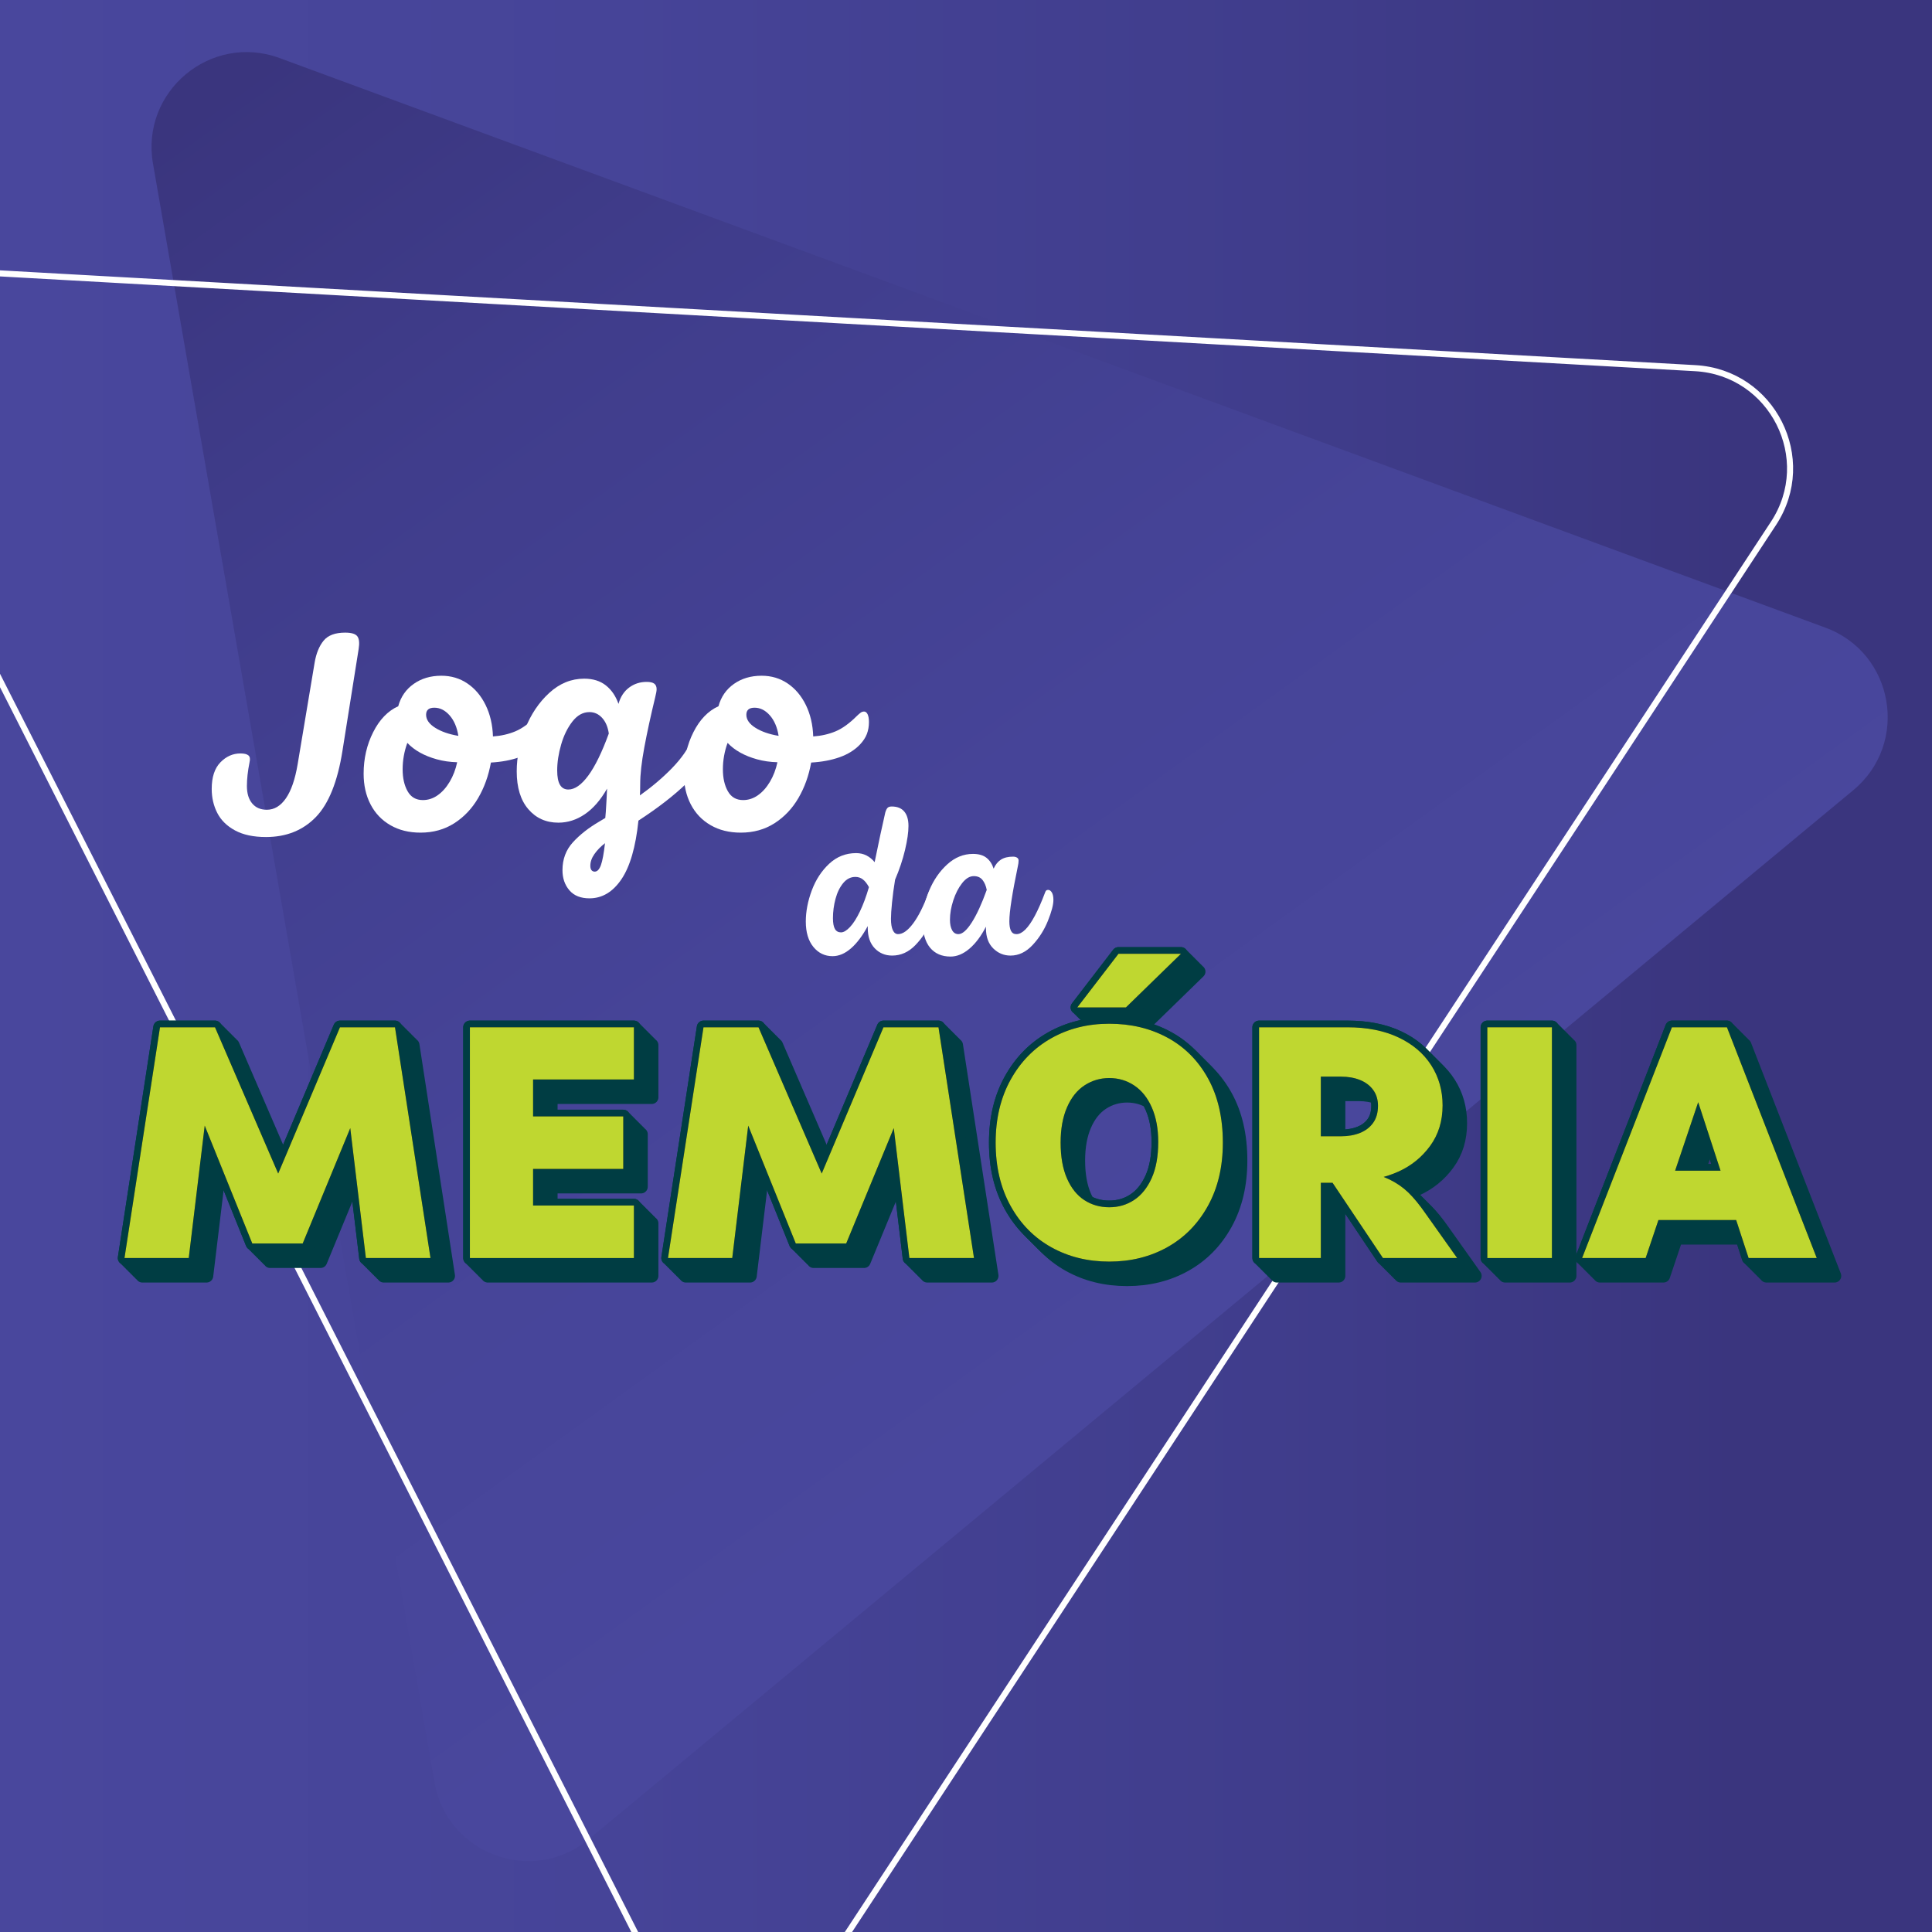 <?xml version="1.0" encoding="UTF-8"?>
<svg xmlns="http://www.w3.org/2000/svg" xmlns:xlink="http://www.w3.org/1999/xlink" viewBox="0 0 636 636">
  <rect x="0" y="0" width="636" height="636" fill="#808080" stroke="none"/>
  <defs>
    <linearGradient id="d" x1="0" y1="318" x2="636" y2="318" gradientUnits="userSpaceOnUse">
      <stop offset="0" stop-color="#49479d"/>
      <stop offset=".319" stop-color="#464498"/>
      <stop offset=".657" stop-color="#403d8c"/>
      <stop offset=".9" stop-color="#3a357e"/>
    </linearGradient>
    <linearGradient id="f" x1="400.468" y1="430.91" x2="57.432" y2="-29.697" gradientTransform="translate(4.832 -4.984) rotate(.864)" xlink:href="#d"/>
  </defs>
  <g id="c" data-name="Layer 1">
    <rect width="636" height="636" style="fill: url(#d);"/>
  </g>
  <g id="e" data-name="Layer 2">
    <path d="M143.016,586.673L50.364,53.879c-4.135-23.781,19.045-43.107,41.695-34.762l508.856,187.502c22.649,8.346,27.748,38.092,9.171,53.504l-416.204,345.293c-18.525,15.369-46.741,4.972-50.865-18.743Z" style="fill: url(#f);"/>
    <path d="M213.832,645.629L-44.03,137.191c-11.509-22.694,5.89-49.33,31.296-47.909l570.791,31.913c25.406,1.42,39.728,29.83,25.76,51.099l-312.93,476.524c-13.928,21.21-45.579,19.44-57.056-3.19Z" style="fill: none; stroke: #fff; stroke-miterlimit: 10; stroke-width: 1.998px;"/>
    <g>
      <g>
        <g>
          <g>
            <path d="M58.53,344.041h18.113l20.802,48.147,20.335-48.147h18.113l11.687,75.961h-21.27l-5.142-42.771-15.66,37.98h-16.594l-15.66-38.799-5.259,43.59h-21.152l11.687-75.961Z" style="fill: none; stroke: #003d43; stroke-linecap: round; stroke-linejoin: round; stroke-width: 4.399px;"/>
            <path d="M160.551,344.041h53.991v17.179h-33.189v12.153h29.684v17.296h-29.684v12.037h33.189v17.296h-53.991v-75.961Z" style="fill: none; stroke: #003d43; stroke-linecap: round; stroke-linejoin: round; stroke-width: 4.399px;"/>
            <path d="M237.447,344.041h18.113l20.802,48.147,20.335-48.147h18.113l11.687,75.961h-21.27l-5.142-42.771-15.66,37.98h-16.594l-15.66-38.799-5.259,43.59h-21.152l11.687-75.961Z" style="fill: none; stroke: #003d43; stroke-linecap: round; stroke-linejoin: round; stroke-width: 4.399px;"/>
            <path d="M351.914,416.437c-5.649-3.155-10.108-7.692-13.381-13.614-3.271-5.92-4.908-12.855-4.908-20.802,0-7.868,1.637-14.764,4.908-20.685,3.272-5.92,7.731-10.478,13.381-13.673,5.648-3.194,12.018-4.792,19.107-4.792,7.167,0,13.574,1.539,19.225,4.616,5.647,3.079,10.088,7.558,13.322,13.439,3.231,5.883,4.85,12.913,4.85,21.094,0,7.946-1.636,14.882-4.908,20.802-3.272,5.922-7.733,10.459-13.381,13.614-5.649,3.155-12.019,4.733-19.107,4.733s-13.459-1.578-19.107-4.733ZM379.202,400.894c2.414-1.596,4.342-3.991,5.784-7.187,1.441-3.194,2.162-7.167,2.162-11.92,0-4.362-.701-8.141-2.104-11.336-1.402-3.194-3.33-5.609-5.784-7.246-2.454-1.636-5.2-2.454-8.239-2.454-2.962,0-5.668.8-8.122,2.396-2.454,1.598-4.382,4.013-5.784,7.245-1.402,3.233-2.104,7.11-2.104,11.628,0,4.675.701,8.609,2.104,11.803,1.402,3.196,3.311,5.571,5.726,7.129,2.414,1.56,5.143,2.337,8.181,2.337s5.765-.798,8.181-2.396ZM374.06,319.85h20.567l-18.113,17.646h-16.011l13.557-17.646Z" style="fill: none; stroke: #003d43; stroke-linecap: round; stroke-linejoin: round; stroke-width: 4.399px;"/>
            <path d="M420.337,344.041h29.099c6.466,0,12.056,1.11,16.771,3.33,4.713,2.221,8.315,5.279,10.81,9.174,2.492,3.896,3.739,8.298,3.739,13.206,0,5.142-1.363,9.583-4.09,13.322-2.728,3.739-6.214,6.564-10.459,8.473-4.247,1.91-8.59,2.863-13.03,2.863h-2.571l3.389-3.39c3.816.936,6.896,1.969,9.232,3.098,2.338,1.13,4.4,2.553,6.194,4.265,1.791,1.715,3.739,4.091,5.843,7.129l10.284,14.491h-24.425l-16.595-24.775h-3.856v24.775h-20.334v-75.961ZM453.585,378.807c1.829-.739,3.271-1.85,4.323-3.331,1.052-1.479,1.578-3.349,1.578-5.609,0-2.024-.526-3.758-1.578-5.2-1.052-1.44-2.494-2.53-4.323-3.272-1.832-.739-3.915-1.109-6.253-1.109h-6.661v19.633h6.661c2.338,0,4.421-.369,6.253-1.11Z" style="fill: none; stroke: #003d43; stroke-linecap: round; stroke-linejoin: round; stroke-width: 4.399px;"/>
            <path d="M495.478,344.041h21.27v75.961h-21.27v-75.961Z" style="fill: none; stroke: #003d43; stroke-linecap: round; stroke-linejoin: round; stroke-width: 4.399px;"/>
            <path d="M556.248,344.041h18.113l29.566,75.961h-22.438l-4.09-12.504h-25.594l-4.207,12.504h-20.918l29.566-75.961ZM572.258,391.254l-7.362-22.555-7.596,22.555h14.958Z" style="fill: none; stroke: #003d43; stroke-linecap: round; stroke-linejoin: round; stroke-width: 4.399px;"/>
          </g>
          <g>
            <path d="M57.797,343.308h18.113l20.802,48.147,20.335-48.147h18.113l11.687,75.961h-21.27l-5.142-42.771-15.66,37.98h-16.594l-15.66-38.799-5.259,43.59h-21.152l11.687-75.961Z" style="fill: none; stroke: #003d43; stroke-linecap: round; stroke-linejoin: round; stroke-width: 4.399px;"/>
            <path d="M159.817,343.308h53.991v17.179h-33.189v12.153h29.684v17.296h-29.684v12.037h33.189v17.296h-53.991v-75.961Z" style="fill: none; stroke: #003d43; stroke-linecap: round; stroke-linejoin: round; stroke-width: 4.399px;"/>
            <path d="M236.714,343.308h18.113l20.802,48.147,20.335-48.147h18.113l11.687,75.961h-21.27l-5.142-42.771-15.66,37.98h-16.594l-15.66-38.799-5.259,43.59h-21.152l11.687-75.961Z" style="fill: none; stroke: #003d43; stroke-linecap: round; stroke-linejoin: round; stroke-width: 4.399px;"/>
            <path d="M351.181,415.704c-5.649-3.155-10.108-7.692-13.381-13.614-3.271-5.92-4.908-12.855-4.908-20.802,0-7.868,1.637-14.764,4.908-20.685,3.272-5.92,7.731-10.478,13.381-13.673,5.648-3.194,12.018-4.792,19.107-4.792,7.167,0,13.574,1.539,19.225,4.616,5.647,3.079,10.088,7.558,13.322,13.439,3.231,5.883,4.85,12.913,4.85,21.094,0,7.946-1.636,14.882-4.908,20.802-3.272,5.922-7.733,10.459-13.381,13.614-5.649,3.155-12.019,4.733-19.107,4.733s-13.459-1.578-19.107-4.733ZM378.469,400.161c2.414-1.596,4.342-3.991,5.784-7.187,1.441-3.194,2.162-7.167,2.162-11.92,0-4.362-.701-8.141-2.104-11.336-1.402-3.194-3.33-5.609-5.784-7.246-2.454-1.636-5.2-2.454-8.239-2.454-2.962,0-5.668.8-8.122,2.396-2.454,1.598-4.382,4.013-5.784,7.245-1.402,3.233-2.104,7.11-2.104,11.628,0,4.675.701,8.609,2.104,11.803,1.402,3.196,3.311,5.571,5.726,7.129,2.414,1.56,5.143,2.337,8.181,2.337s5.765-.798,8.181-2.396ZM373.327,319.117h20.567l-18.113,17.646h-16.011l13.557-17.646Z" style="fill: none; stroke: #003d43; stroke-linecap: round; stroke-linejoin: round; stroke-width: 4.399px;"/>
            <path d="M419.604,343.308h29.099c6.466,0,12.056,1.11,16.771,3.33,4.713,2.221,8.315,5.279,10.81,9.174,2.492,3.896,3.739,8.298,3.739,13.206,0,5.142-1.363,9.583-4.09,13.322-2.728,3.739-6.214,6.564-10.459,8.473-4.247,1.91-8.59,2.863-13.03,2.863h-2.571l3.389-3.39c3.816.936,6.896,1.969,9.232,3.098,2.338,1.13,4.4,2.553,6.194,4.265,1.791,1.715,3.739,4.091,5.843,7.129l10.284,14.491h-24.425l-16.595-24.775h-3.856v24.775h-20.334v-75.961ZM452.852,378.074c1.829-.739,3.271-1.85,4.323-3.331,1.052-1.479,1.578-3.349,1.578-5.609,0-2.024-.526-3.758-1.578-5.2-1.052-1.44-2.494-2.53-4.323-3.272-1.832-.739-3.915-1.109-6.253-1.109h-6.661v19.633h6.661c2.338,0,4.421-.369,6.253-1.11Z" style="fill: none; stroke: #003d43; stroke-linecap: round; stroke-linejoin: round; stroke-width: 4.399px;"/>
            <path d="M494.745,343.308h21.27v75.961h-21.27v-75.961Z" style="fill: none; stroke: #003d43; stroke-linecap: round; stroke-linejoin: round; stroke-width: 4.399px;"/>
            <path d="M555.515,343.308h18.113l29.566,75.961h-22.438l-4.09-12.504h-25.594l-4.207,12.504h-20.918l29.566-75.961ZM571.524,390.521l-7.362-22.555-7.596,22.555h14.958Z" style="fill: none; stroke: #003d43; stroke-linecap: round; stroke-linejoin: round; stroke-width: 4.399px;"/>
          </g>
          <g>
            <path d="M57.064,342.575h18.113l20.802,48.147,20.335-48.147h18.113l11.687,75.961h-21.27l-5.142-42.771-15.66,37.98h-16.594l-15.66-38.799-5.259,43.59h-21.152l11.687-75.961Z" style="fill: none; stroke: #003d43; stroke-linecap: round; stroke-linejoin: round; stroke-width: 4.399px;"/>
            <path d="M159.084,342.575h53.991v17.179h-33.189v12.153h29.684v17.296h-29.684v12.037h33.189v17.296h-53.991v-75.961Z" style="fill: none; stroke: #003d43; stroke-linecap: round; stroke-linejoin: round; stroke-width: 4.399px;"/>
            <path d="M235.981,342.575h18.113l20.802,48.147,20.335-48.147h18.113l11.687,75.961h-21.27l-5.142-42.771-15.66,37.98h-16.594l-15.66-38.799-5.259,43.59h-21.152l11.687-75.961Z" style="fill: none; stroke: #003d43; stroke-linecap: round; stroke-linejoin: round; stroke-width: 4.399px;"/>
            <path d="M350.448,414.971c-5.649-3.155-10.108-7.692-13.381-13.614-3.271-5.92-4.908-12.855-4.908-20.802,0-7.868,1.637-14.764,4.908-20.685,3.272-5.92,7.731-10.478,13.381-13.673,5.648-3.194,12.018-4.792,19.107-4.792,7.167,0,13.574,1.539,19.225,4.616,5.647,3.079,10.088,7.558,13.322,13.439,3.231,5.883,4.85,12.913,4.85,21.094,0,7.946-1.636,14.882-4.908,20.802-3.272,5.922-7.733,10.459-13.381,13.614-5.649,3.155-12.019,4.733-19.107,4.733s-13.459-1.578-19.107-4.733ZM377.736,399.428c2.414-1.596,4.342-3.991,5.784-7.187,1.441-3.194,2.162-7.167,2.162-11.92,0-4.362-.701-8.141-2.104-11.336-1.402-3.194-3.33-5.609-5.784-7.246-2.454-1.636-5.2-2.454-8.239-2.454-2.962,0-5.668.8-8.122,2.396-2.454,1.598-4.382,4.013-5.784,7.245-1.402,3.233-2.104,7.11-2.104,11.628,0,4.675.701,8.609,2.104,11.803,1.402,3.196,3.311,5.571,5.726,7.129,2.414,1.56,5.143,2.337,8.181,2.337s5.765-.798,8.181-2.396ZM372.594,318.384h20.567l-18.113,17.646h-16.011l13.557-17.646Z" style="fill: none; stroke: #003d43; stroke-linecap: round; stroke-linejoin: round; stroke-width: 4.399px;"/>
            <path d="M418.87,342.575h29.099c6.466,0,12.056,1.11,16.771,3.33,4.713,2.221,8.315,5.279,10.81,9.174,2.492,3.896,3.739,8.298,3.739,13.206,0,5.142-1.363,9.583-4.09,13.322-2.728,3.739-6.214,6.564-10.459,8.473-4.247,1.91-8.59,2.863-13.03,2.863h-2.571l3.389-3.39c3.816.936,6.896,1.969,9.232,3.098,2.338,1.13,4.4,2.553,6.194,4.265,1.791,1.715,3.739,4.091,5.843,7.129l10.284,14.491h-24.425l-16.595-24.775h-3.856v24.775h-20.334v-75.961ZM452.118,377.341c1.829-.739,3.271-1.85,4.323-3.331,1.052-1.479,1.578-3.349,1.578-5.609,0-2.024-.526-3.758-1.578-5.2-1.052-1.44-2.494-2.53-4.323-3.272-1.832-.739-3.915-1.109-6.253-1.109h-6.661v19.633h6.661c2.338,0,4.421-.369,6.253-1.11Z" style="fill: none; stroke: #003d43; stroke-linecap: round; stroke-linejoin: round; stroke-width: 4.399px;"/>
            <path d="M494.012,342.575h21.27v75.961h-21.27v-75.961Z" style="fill: none; stroke: #003d43; stroke-linecap: round; stroke-linejoin: round; stroke-width: 4.399px;"/>
            <path d="M554.782,342.575h18.113l29.566,75.961h-22.438l-4.09-12.504h-25.594l-4.207,12.504h-20.918l29.566-75.961ZM570.791,389.787l-7.362-22.555-7.596,22.555h14.958Z" style="fill: none; stroke: #003d43; stroke-linecap: round; stroke-linejoin: round; stroke-width: 4.399px;"/>
          </g>
          <g>
            <path d="M56.331,341.841h18.113l20.802,48.147,20.335-48.147h18.113l11.687,75.961h-21.27l-5.142-42.771-15.66,37.98h-16.594l-15.66-38.799-5.259,43.59h-21.152l11.687-75.961Z" style="fill: none; stroke: #003d43; stroke-linecap: round; stroke-linejoin: round; stroke-width: 4.399px;"/>
            <path d="M158.351,341.841h53.991v17.179h-33.189v12.153h29.684v17.296h-29.684v12.037h33.189v17.296h-53.991v-75.961Z" style="fill: none; stroke: #003d43; stroke-linecap: round; stroke-linejoin: round; stroke-width: 4.399px;"/>
            <path d="M235.248,341.841h18.113l20.802,48.147,20.335-48.147h18.113l11.687,75.961h-21.27l-5.142-42.771-15.66,37.98h-16.594l-15.66-38.799-5.259,43.59h-21.152l11.687-75.961Z" style="fill: none; stroke: #003d43; stroke-linecap: round; stroke-linejoin: round; stroke-width: 4.399px;"/>
            <path d="M349.714,414.238c-5.649-3.155-10.108-7.692-13.381-13.614-3.271-5.92-4.908-12.855-4.908-20.802,0-7.868,1.637-14.764,4.908-20.685,3.272-5.92,7.731-10.478,13.381-13.673,5.648-3.194,12.018-4.792,19.107-4.792,7.167,0,13.574,1.539,19.225,4.616,5.647,3.079,10.088,7.558,13.322,13.439,3.231,5.883,4.85,12.913,4.85,21.094,0,7.946-1.636,14.882-4.908,20.802-3.272,5.922-7.733,10.459-13.381,13.614-5.649,3.155-12.019,4.733-19.107,4.733s-13.459-1.578-19.107-4.733ZM377.003,398.695c2.414-1.596,4.342-3.991,5.784-7.187,1.441-3.194,2.162-7.167,2.162-11.92,0-4.362-.701-8.141-2.104-11.336-1.402-3.194-3.33-5.609-5.784-7.246-2.454-1.636-5.2-2.454-8.239-2.454-2.962,0-5.668.8-8.122,2.396-2.454,1.598-4.382,4.013-5.784,7.245-1.402,3.233-2.104,7.11-2.104,11.628,0,4.675.701,8.609,2.104,11.803,1.402,3.196,3.311,5.571,5.726,7.129,2.414,1.56,5.143,2.337,8.181,2.337s5.765-.798,8.181-2.396ZM371.861,317.651h20.567l-18.113,17.646h-16.011l13.557-17.646Z" style="fill: none; stroke: #003d43; stroke-linecap: round; stroke-linejoin: round; stroke-width: 4.399px;"/>
            <path d="M418.137,341.841h29.099c6.466,0,12.056,1.11,16.771,3.33,4.713,2.221,8.315,5.279,10.81,9.174,2.492,3.896,3.739,8.298,3.739,13.206,0,5.142-1.363,9.583-4.09,13.322-2.728,3.739-6.214,6.564-10.459,8.473-4.247,1.91-8.59,2.863-13.03,2.863h-2.571l3.389-3.39c3.816.936,6.896,1.969,9.232,3.098,2.338,1.13,4.4,2.553,6.194,4.265,1.791,1.715,3.739,4.091,5.843,7.129l10.284,14.491h-24.425l-16.595-24.775h-3.856v24.775h-20.334v-75.961ZM451.385,376.608c1.829-.739,3.271-1.85,4.323-3.331,1.052-1.479,1.578-3.349,1.578-5.609,0-2.024-.526-3.758-1.578-5.2-1.052-1.44-2.494-2.53-4.323-3.272-1.832-.739-3.915-1.109-6.253-1.109h-6.661v19.633h6.661c2.338,0,4.421-.369,6.253-1.11Z" style="fill: none; stroke: #003d43; stroke-linecap: round; stroke-linejoin: round; stroke-width: 4.399px;"/>
            <path d="M493.279,341.841h21.27v75.961h-21.27v-75.961Z" style="fill: none; stroke: #003d43; stroke-linecap: round; stroke-linejoin: round; stroke-width: 4.399px;"/>
            <path d="M554.048,341.841h18.113l29.566,75.961h-22.438l-4.09-12.504h-25.594l-4.207,12.504h-20.918l29.566-75.961ZM570.058,389.054l-7.362-22.555-7.596,22.555h14.958Z" style="fill: none; stroke: #003d43; stroke-linecap: round; stroke-linejoin: round; stroke-width: 4.399px;"/>
          </g>
          <g>
            <path d="M55.598,341.108h18.113l20.802,48.147,20.335-48.147h18.113l11.687,75.961h-21.27l-5.142-42.771-15.66,37.98h-16.594l-15.66-38.799-5.259,43.59h-21.152l11.687-75.961Z" style="fill: none; stroke: #003d43; stroke-linecap: round; stroke-linejoin: round; stroke-width: 4.399px;"/>
            <path d="M157.618,341.108h53.991v17.179h-33.189v12.153h29.684v17.296h-29.684v12.037h33.189v17.296h-53.991v-75.961Z" style="fill: none; stroke: #003d43; stroke-linecap: round; stroke-linejoin: round; stroke-width: 4.399px;"/>
            <path d="M234.515,341.108h18.113l20.802,48.147,20.335-48.147h18.113l11.687,75.961h-21.27l-5.142-42.771-15.66,37.98h-16.594l-15.66-38.799-5.259,43.59h-21.152l11.687-75.961Z" style="fill: none; stroke: #003d43; stroke-linecap: round; stroke-linejoin: round; stroke-width: 4.399px;"/>
            <path d="M348.981,413.505c-5.649-3.155-10.108-7.692-13.381-13.614-3.271-5.92-4.908-12.855-4.908-20.802,0-7.868,1.637-14.764,4.908-20.685,3.272-5.92,7.731-10.478,13.381-13.673,5.648-3.194,12.018-4.792,19.107-4.792,7.167,0,13.574,1.539,19.225,4.616,5.647,3.079,10.088,7.558,13.322,13.439,3.231,5.883,4.85,12.913,4.85,21.094,0,7.946-1.636,14.882-4.908,20.802-3.272,5.922-7.733,10.459-13.381,13.614-5.649,3.155-12.019,4.733-19.107,4.733s-13.459-1.578-19.107-4.733ZM376.269,397.962c2.414-1.596,4.342-3.991,5.784-7.187,1.441-3.194,2.162-7.167,2.162-11.92,0-4.362-.701-8.141-2.104-11.336-1.402-3.194-3.33-5.609-5.784-7.246-2.454-1.636-5.2-2.454-8.239-2.454-2.962,0-5.668.8-8.122,2.396-2.454,1.598-4.382,4.013-5.784,7.245-1.402,3.233-2.104,7.11-2.104,11.628,0,4.675.701,8.609,2.104,11.803,1.402,3.196,3.311,5.571,5.726,7.129,2.414,1.56,5.143,2.337,8.181,2.337s5.765-.798,8.181-2.396ZM371.128,316.918h20.567l-18.113,17.646h-16.011l13.557-17.646Z" style="fill: none; stroke: #003d43; stroke-linecap: round; stroke-linejoin: round; stroke-width: 4.399px;"/>
            <path d="M417.404,341.108h29.099c6.466,0,12.056,1.11,16.771,3.33,4.713,2.221,8.315,5.279,10.81,9.174,2.492,3.896,3.739,8.298,3.739,13.206,0,5.142-1.363,9.583-4.09,13.322-2.728,3.739-6.214,6.564-10.459,8.473-4.247,1.91-8.59,2.863-13.03,2.863h-2.571l3.389-3.39c3.816.936,6.896,1.969,9.232,3.098,2.338,1.13,4.4,2.553,6.194,4.265,1.791,1.715,3.739,4.091,5.843,7.129l10.284,14.491h-24.425l-16.595-24.775h-3.856v24.775h-20.334v-75.961ZM450.652,375.875c1.829-.739,3.271-1.85,4.323-3.331,1.052-1.479,1.578-3.349,1.578-5.609,0-2.024-.526-3.758-1.578-5.2-1.052-1.44-2.494-2.53-4.323-3.272-1.832-.739-3.915-1.109-6.253-1.109h-6.661v19.633h6.661c2.338,0,4.421-.369,6.253-1.11Z" style="fill: none; stroke: #003d43; stroke-linecap: round; stroke-linejoin: round; stroke-width: 4.399px;"/>
            <path d="M492.546,341.108h21.27v75.961h-21.27v-75.961Z" style="fill: none; stroke: #003d43; stroke-linecap: round; stroke-linejoin: round; stroke-width: 4.399px;"/>
            <path d="M553.315,341.108h18.113l29.566,75.961h-22.438l-4.09-12.504h-25.594l-4.207,12.504h-20.918l29.566-75.961ZM569.325,388.321l-7.362-22.555-7.596,22.555h14.958Z" style="fill: none; stroke: #003d43; stroke-linecap: round; stroke-linejoin: round; stroke-width: 4.399px;"/>
          </g>
          <g>
            <path d="M54.864,340.375h18.113l20.802,48.147,20.335-48.147h18.113l11.687,75.961h-21.27l-5.142-42.771-15.66,37.98h-16.594l-15.66-38.799-5.259,43.59h-21.152l11.687-75.961Z" style="fill: none; stroke: #003d43; stroke-linecap: round; stroke-linejoin: round; stroke-width: 4.399px;"/>
            <path d="M156.885,340.375h53.991v17.179h-33.189v12.153h29.684v17.296h-29.684v12.037h33.189v17.296h-53.991v-75.961Z" style="fill: none; stroke: #003d43; stroke-linecap: round; stroke-linejoin: round; stroke-width: 4.399px;"/>
            <path d="M233.781,340.375h18.113l20.802,48.147,20.335-48.147h18.113l11.687,75.961h-21.27l-5.142-42.771-15.66,37.98h-16.594l-15.66-38.799-5.259,43.59h-21.152l11.687-75.961Z" style="fill: none; stroke: #003d43; stroke-linecap: round; stroke-linejoin: round; stroke-width: 4.399px;"/>
            <path d="M348.248,412.772c-5.649-3.155-10.108-7.692-13.381-13.614-3.271-5.92-4.908-12.855-4.908-20.802,0-7.868,1.637-14.764,4.908-20.685,3.272-5.92,7.731-10.478,13.381-13.673,5.648-3.194,12.018-4.792,19.107-4.792,7.167,0,13.574,1.539,19.225,4.616,5.647,3.079,10.088,7.558,13.322,13.439,3.231,5.883,4.85,12.913,4.85,21.094,0,7.946-1.636,14.882-4.908,20.802-3.272,5.922-7.733,10.459-13.381,13.614-5.649,3.155-12.019,4.733-19.107,4.733s-13.459-1.578-19.107-4.733ZM375.536,397.229c2.414-1.596,4.342-3.991,5.784-7.187,1.441-3.194,2.162-7.167,2.162-11.92,0-4.362-.701-8.141-2.104-11.336-1.402-3.194-3.33-5.609-5.784-7.246-2.454-1.636-5.2-2.454-8.239-2.454-2.962,0-5.668.8-8.122,2.396-2.454,1.598-4.382,4.013-5.784,7.245-1.402,3.233-2.104,7.11-2.104,11.628,0,4.675.701,8.609,2.104,11.803,1.402,3.196,3.311,5.571,5.726,7.129,2.414,1.56,5.143,2.337,8.181,2.337s5.765-.798,8.181-2.396ZM370.395,316.185h20.567l-18.113,17.646h-16.011l13.557-17.646Z" style="fill: none; stroke: #003d43; stroke-linecap: round; stroke-linejoin: round; stroke-width: 4.399px;"/>
            <path d="M416.671,340.375h29.099c6.466,0,12.056,1.11,16.771,3.33,4.713,2.221,8.315,5.279,10.81,9.174,2.492,3.896,3.739,8.298,3.739,13.206,0,5.142-1.363,9.583-4.09,13.322-2.728,3.739-6.214,6.564-10.459,8.473-4.247,1.91-8.59,2.863-13.03,2.863h-2.571l3.389-3.39c3.816.936,6.896,1.969,9.232,3.098,2.338,1.13,4.4,2.553,6.194,4.265,1.791,1.715,3.739,4.091,5.843,7.129l10.284,14.491h-24.425l-16.595-24.775h-3.856v24.775h-20.334v-75.961ZM449.919,375.142c1.829-.739,3.271-1.85,4.323-3.331,1.052-1.479,1.578-3.349,1.578-5.609,0-2.024-.526-3.758-1.578-5.2-1.052-1.44-2.494-2.53-4.323-3.272-1.832-.739-3.915-1.109-6.253-1.109h-6.661v19.633h6.661c2.338,0,4.421-.369,6.253-1.11Z" style="fill: none; stroke: #003d43; stroke-linecap: round; stroke-linejoin: round; stroke-width: 4.399px;"/>
            <path d="M491.813,340.375h21.27v75.961h-21.27v-75.961Z" style="fill: none; stroke: #003d43; stroke-linecap: round; stroke-linejoin: round; stroke-width: 4.399px;"/>
            <path d="M552.582,340.375h18.113l29.566,75.961h-22.438l-4.09-12.504h-25.594l-4.207,12.504h-20.918l29.566-75.961ZM568.592,387.588l-7.362-22.555-7.596,22.555h14.958Z" style="fill: none; stroke: #003d43; stroke-linecap: round; stroke-linejoin: round; stroke-width: 4.399px;"/>
          </g>
          <g>
            <path d="M54.131,339.642h18.113l20.802,48.147,20.335-48.147h18.113l11.687,75.961h-21.27l-5.142-42.771-15.66,37.98h-16.594l-15.66-38.799-5.259,43.59h-21.152l11.687-75.961Z" style="fill: none; stroke: #003d43; stroke-linecap: round; stroke-linejoin: round; stroke-width: 4.399px;"/>
            <path d="M156.152,339.642h53.991v17.179h-33.189v12.153h29.684v17.296h-29.684v12.037h33.189v17.296h-53.991v-75.961Z" style="fill: none; stroke: #003d43; stroke-linecap: round; stroke-linejoin: round; stroke-width: 4.399px;"/>
            <path d="M233.048,339.642h18.113l20.802,48.147,20.335-48.147h18.113l11.687,75.961h-21.27l-5.142-42.771-15.66,37.98h-16.594l-15.66-38.799-5.259,43.59h-21.152l11.687-75.961Z" style="fill: none; stroke: #003d43; stroke-linecap: round; stroke-linejoin: round; stroke-width: 4.399px;"/>
            <path d="M347.515,412.039c-5.649-3.155-10.108-7.692-13.381-13.614-3.271-5.92-4.908-12.855-4.908-20.802,0-7.868,1.637-14.764,4.908-20.685,3.272-5.92,7.731-10.478,13.381-13.673,5.648-3.194,12.018-4.792,19.107-4.792,7.167,0,13.574,1.539,19.225,4.616,5.647,3.079,10.088,7.558,13.322,13.439,3.231,5.883,4.85,12.913,4.85,21.094,0,7.946-1.636,14.882-4.908,20.802-3.272,5.922-7.733,10.459-13.381,13.614-5.649,3.155-12.019,4.733-19.107,4.733s-13.459-1.578-19.107-4.733ZM374.803,396.496c2.414-1.596,4.342-3.991,5.784-7.187,1.441-3.194,2.162-7.167,2.162-11.92,0-4.362-.701-8.141-2.104-11.336-1.402-3.194-3.33-5.609-5.784-7.246-2.454-1.636-5.2-2.454-8.239-2.454-2.962,0-5.668.8-8.122,2.396-2.454,1.598-4.382,4.013-5.784,7.245-1.402,3.233-2.104,7.11-2.104,11.628,0,4.675.701,8.609,2.104,11.803,1.402,3.196,3.311,5.571,5.726,7.129,2.414,1.56,5.143,2.337,8.181,2.337s5.765-.798,8.181-2.396ZM369.662,315.452h20.567l-18.113,17.646h-16.011l13.557-17.646Z" style="fill: none; stroke: #003d43; stroke-linecap: round; stroke-linejoin: round; stroke-width: 4.399px;"/>
            <path d="M415.938,339.642h29.099c6.466,0,12.056,1.11,16.771,3.33,4.713,2.221,8.315,5.279,10.81,9.174,2.492,3.896,3.739,8.298,3.739,13.206,0,5.142-1.363,9.583-4.09,13.322-2.728,3.739-6.214,6.564-10.459,8.473-4.247,1.91-8.59,2.863-13.03,2.863h-2.571l3.389-3.39c3.816.936,6.896,1.969,9.232,3.098,2.338,1.13,4.4,2.553,6.194,4.265,1.791,1.715,3.739,4.091,5.843,7.129l10.284,14.491h-24.425l-16.595-24.775h-3.856v24.775h-20.334v-75.961ZM449.186,374.409c1.829-.739,3.271-1.85,4.323-3.331,1.052-1.479,1.578-3.349,1.578-5.609,0-2.024-.526-3.758-1.578-5.2-1.052-1.44-2.494-2.53-4.323-3.272-1.832-.739-3.915-1.109-6.253-1.109h-6.661v19.633h6.661c2.338,0,4.421-.369,6.253-1.11Z" style="fill: none; stroke: #003d43; stroke-linecap: round; stroke-linejoin: round; stroke-width: 4.399px;"/>
            <path d="M491.08,339.642h21.27v75.961h-21.27v-75.961Z" style="fill: none; stroke: #003d43; stroke-linecap: round; stroke-linejoin: round; stroke-width: 4.399px;"/>
            <path d="M551.849,339.642h18.113l29.566,75.961h-22.438l-4.09-12.504h-25.594l-4.207,12.504h-20.918l29.566-75.961ZM567.859,386.855l-7.362-22.555-7.596,22.555h14.958Z" style="fill: none; stroke: #003d43; stroke-linecap: round; stroke-linejoin: round; stroke-width: 4.399px;"/>
          </g>
          <g>
            <path d="M53.398,338.909h18.113l20.802,48.147,20.335-48.147h18.113l11.687,75.961h-21.27l-5.142-42.771-15.66,37.98h-16.594l-15.66-38.799-5.259,43.59h-21.152l11.687-75.961Z" style="fill: none; stroke: #003d43; stroke-linecap: round; stroke-linejoin: round; stroke-width: 4.399px;"/>
            <path d="M155.419,338.909h53.991v17.179h-33.189v12.153h29.684v17.296h-29.684v12.037h33.189v17.296h-53.991v-75.961Z" style="fill: none; stroke: #003d43; stroke-linecap: round; stroke-linejoin: round; stroke-width: 4.399px;"/>
            <path d="M232.315,338.909h18.113l20.802,48.147,20.335-48.147h18.113l11.687,75.961h-21.27l-5.142-42.771-15.66,37.98h-16.594l-15.66-38.799-5.259,43.59h-21.152l11.687-75.961Z" style="fill: none; stroke: #003d43; stroke-linecap: round; stroke-linejoin: round; stroke-width: 4.399px;"/>
            <path d="M346.782,411.305c-5.649-3.155-10.108-7.692-13.381-13.614-3.271-5.92-4.908-12.855-4.908-20.802,0-7.868,1.637-14.764,4.908-20.685,3.272-5.92,7.731-10.478,13.381-13.673,5.648-3.194,12.018-4.792,19.107-4.792,7.167,0,13.574,1.539,19.225,4.616,5.647,3.079,10.088,7.558,13.322,13.439,3.231,5.883,4.85,12.913,4.85,21.094,0,7.946-1.636,14.882-4.908,20.802-3.272,5.922-7.733,10.459-13.381,13.614-5.649,3.155-12.019,4.733-19.107,4.733s-13.459-1.578-19.107-4.733ZM374.07,395.762c2.414-1.596,4.342-3.991,5.784-7.187,1.441-3.194,2.162-7.167,2.162-11.92,0-4.362-.701-8.141-2.104-11.336-1.402-3.194-3.33-5.609-5.784-7.246-2.454-1.636-5.2-2.454-8.239-2.454-2.962,0-5.668.8-8.122,2.396-2.454,1.598-4.382,4.013-5.784,7.245-1.402,3.233-2.104,7.11-2.104,11.628,0,4.675.701,8.609,2.104,11.803,1.402,3.196,3.311,5.571,5.726,7.129,2.414,1.56,5.143,2.337,8.181,2.337s5.765-.798,8.181-2.396ZM368.928,314.718h20.567l-18.113,17.646h-16.011l13.557-17.646Z" style="fill: none; stroke: #003d43; stroke-linecap: round; stroke-linejoin: round; stroke-width: 4.399px;"/>
            <path d="M415.205,338.909h29.099c6.466,0,12.056,1.11,16.771,3.33,4.713,2.221,8.315,5.279,10.81,9.174,2.492,3.896,3.739,8.298,3.739,13.206,0,5.142-1.363,9.583-4.09,13.322-2.728,3.739-6.214,6.564-10.459,8.473-4.247,1.91-8.59,2.863-13.03,2.863h-2.571l3.389-3.39c3.816.936,6.896,1.969,9.232,3.098,2.338,1.13,4.4,2.553,6.194,4.265,1.791,1.715,3.739,4.091,5.843,7.129l10.284,14.491h-24.425l-16.595-24.775h-3.856v24.775h-20.334v-75.961ZM448.453,373.676c1.829-.739,3.271-1.85,4.323-3.331,1.052-1.479,1.578-3.349,1.578-5.609,0-2.024-.526-3.758-1.578-5.2-1.052-1.44-2.494-2.53-4.323-3.272-1.832-.739-3.915-1.109-6.253-1.109h-6.661v19.633h6.661c2.338,0,4.421-.369,6.253-1.11Z" style="fill: none; stroke: #003d43; stroke-linecap: round; stroke-linejoin: round; stroke-width: 4.399px;"/>
            <path d="M490.346,338.909h21.27v75.961h-21.27v-75.961Z" style="fill: none; stroke: #003d43; stroke-linecap: round; stroke-linejoin: round; stroke-width: 4.399px;"/>
            <path d="M551.116,338.909h18.113l29.566,75.961h-22.438l-4.09-12.504h-25.594l-4.207,12.504h-20.918l29.566-75.961ZM567.126,386.122l-7.362-22.555-7.596,22.555h14.958Z" style="fill: none; stroke: #003d43; stroke-linecap: round; stroke-linejoin: round; stroke-width: 4.399px;"/>
          </g>
          <g>
            <path d="M52.665,338.176h18.113l20.802,48.147,20.335-48.147h18.113l11.687,75.961h-21.27l-5.142-42.771-15.66,37.98h-16.594l-15.66-38.799-5.259,43.59h-21.152l11.687-75.961Z" style="fill: none; stroke: #003d43; stroke-linecap: round; stroke-linejoin: round; stroke-width: 4.399px;"/>
            <path d="M154.686,338.176h53.991v17.179h-33.189v12.153h29.684v17.296h-29.684v12.037h33.189v17.296h-53.991v-75.961Z" style="fill: none; stroke: #003d43; stroke-linecap: round; stroke-linejoin: round; stroke-width: 4.399px;"/>
            <path d="M231.582,338.176h18.113l20.802,48.147,20.335-48.147h18.113l11.687,75.961h-21.27l-5.142-42.771-15.66,37.98h-16.594l-15.66-38.799-5.259,43.59h-21.152l11.687-75.961Z" style="fill: none; stroke: #003d43; stroke-linecap: round; stroke-linejoin: round; stroke-width: 4.399px;"/>
            <path d="M346.049,410.572c-5.649-3.155-10.108-7.692-13.381-13.614-3.271-5.92-4.908-12.855-4.908-20.802,0-7.868,1.637-14.764,4.908-20.685,3.272-5.92,7.731-10.478,13.381-13.673,5.648-3.194,12.018-4.792,19.107-4.792,7.167,0,13.574,1.539,19.225,4.616,5.647,3.079,10.088,7.558,13.322,13.439,3.231,5.883,4.85,12.913,4.85,21.094,0,7.946-1.636,14.882-4.908,20.802-3.272,5.922-7.733,10.459-13.381,13.614-5.649,3.155-12.019,4.733-19.107,4.733s-13.459-1.578-19.107-4.733ZM373.337,395.029c2.414-1.596,4.342-3.991,5.784-7.187,1.441-3.194,2.162-7.167,2.162-11.92,0-4.362-.701-8.141-2.104-11.336-1.402-3.194-3.33-5.609-5.784-7.246-2.454-1.636-5.2-2.454-8.239-2.454-2.962,0-5.668.8-8.122,2.396-2.454,1.598-4.382,4.013-5.784,7.245-1.402,3.233-2.104,7.11-2.104,11.628,0,4.675.701,8.609,2.104,11.803,1.402,3.196,3.311,5.571,5.726,7.129,2.414,1.56,5.143,2.337,8.181,2.337s5.765-.798,8.181-2.396ZM368.195,313.985h20.567l-18.113,17.646h-16.011l13.557-17.646Z" style="fill: none; stroke: #003d43; stroke-linecap: round; stroke-linejoin: round; stroke-width: 4.399px;"/>
            <path d="M414.472,338.176h29.099c6.466,0,12.056,1.11,16.771,3.33,4.713,2.221,8.315,5.279,10.81,9.174,2.492,3.896,3.739,8.298,3.739,13.206,0,5.142-1.363,9.583-4.09,13.322-2.728,3.739-6.214,6.564-10.459,8.473-4.247,1.91-8.59,2.863-13.03,2.863h-2.571l3.389-3.39c3.816.936,6.896,1.969,9.232,3.098,2.338,1.13,4.4,2.553,6.194,4.265,1.791,1.715,3.739,4.091,5.843,7.129l10.284,14.491h-24.425l-16.595-24.775h-3.856v24.775h-20.334v-75.961ZM447.72,372.942c1.829-.739,3.271-1.85,4.323-3.331,1.052-1.479,1.578-3.349,1.578-5.609,0-2.024-.526-3.758-1.578-5.2-1.052-1.44-2.494-2.53-4.323-3.272-1.832-.739-3.915-1.109-6.253-1.109h-6.661v19.633h6.661c2.338,0,4.421-.369,6.253-1.11Z" style="fill: none; stroke: #003d43; stroke-linecap: round; stroke-linejoin: round; stroke-width: 4.399px;"/>
            <path d="M489.613,338.176h21.27v75.961h-21.27v-75.961Z" style="fill: none; stroke: #003d43; stroke-linecap: round; stroke-linejoin: round; stroke-width: 4.399px;"/>
            <path d="M550.383,338.176h18.113l29.566,75.961h-22.438l-4.09-12.504h-25.594l-4.207,12.504h-20.918l29.566-75.961ZM566.393,385.389l-7.362-22.555-7.596,22.555h14.958Z" style="fill: none; stroke: #003d43; stroke-linecap: round; stroke-linejoin: round; stroke-width: 4.399px;"/>
          </g>
        </g>
        <g>
          <path d="M52.665,338.176h18.113l20.802,48.147,20.335-48.147h18.113l11.687,75.961h-21.27l-5.142-42.771-15.66,37.98h-16.594l-15.66-38.799-5.259,43.59h-21.152l11.687-75.961Z" style="fill: none; stroke: #003d43; stroke-linecap: round; stroke-linejoin: round; stroke-width: 4.399px;"/>
          <path d="M154.686,338.176h53.991v17.179h-33.189v12.153h29.684v17.296h-29.684v12.037h33.189v17.296h-53.991v-75.961Z" style="fill: none; stroke: #003d43; stroke-linecap: round; stroke-linejoin: round; stroke-width: 4.399px;"/>
          <path d="M231.582,338.176h18.113l20.802,48.147,20.335-48.147h18.113l11.687,75.961h-21.27l-5.142-42.771-15.66,37.98h-16.594l-15.66-38.799-5.259,43.59h-21.152l11.687-75.961Z" style="fill: none; stroke: #003d43; stroke-linecap: round; stroke-linejoin: round; stroke-width: 4.399px;"/>
          <path d="M346.049,410.572c-5.649-3.155-10.108-7.692-13.381-13.614-3.271-5.92-4.908-12.855-4.908-20.802,0-7.868,1.637-14.764,4.908-20.685,3.272-5.92,7.731-10.478,13.381-13.673,5.648-3.194,12.018-4.792,19.107-4.792,7.167,0,13.574,1.539,19.225,4.616,5.647,3.079,10.088,7.558,13.322,13.439,3.231,5.883,4.85,12.913,4.85,21.094,0,7.946-1.636,14.882-4.908,20.802-3.272,5.922-7.733,10.459-13.381,13.614-5.649,3.155-12.019,4.733-19.107,4.733s-13.459-1.578-19.107-4.733ZM373.337,395.029c2.414-1.596,4.342-3.991,5.784-7.187,1.441-3.194,2.162-7.167,2.162-11.92,0-4.362-.701-8.141-2.104-11.336-1.402-3.194-3.33-5.609-5.784-7.246-2.454-1.636-5.2-2.454-8.239-2.454-2.962,0-5.668.8-8.122,2.396-2.454,1.598-4.382,4.013-5.784,7.245-1.402,3.233-2.104,7.11-2.104,11.628,0,4.675.701,8.609,2.104,11.803,1.402,3.196,3.311,5.571,5.726,7.129,2.414,1.56,5.143,2.337,8.181,2.337s5.765-.798,8.181-2.396ZM368.195,313.985h20.567l-18.113,17.646h-16.011l13.557-17.646Z" style="fill: none; stroke: #003d43; stroke-linecap: round; stroke-linejoin: round; stroke-width: 4.399px;"/>
          <path d="M414.472,338.176h29.099c6.466,0,12.056,1.11,16.771,3.33,4.713,2.221,8.315,5.279,10.81,9.174,2.492,3.896,3.739,8.298,3.739,13.206,0,5.142-1.363,9.583-4.09,13.322-2.728,3.739-6.214,6.564-10.459,8.473-4.247,1.91-8.59,2.863-13.03,2.863h-2.571l3.389-3.39c3.816.936,6.896,1.969,9.232,3.098,2.338,1.13,4.4,2.553,6.194,4.265,1.791,1.715,3.739,4.091,5.843,7.129l10.284,14.491h-24.425l-16.595-24.775h-3.856v24.775h-20.334v-75.961ZM447.72,372.942c1.829-.739,3.271-1.85,4.323-3.331,1.052-1.479,1.578-3.349,1.578-5.609,0-2.024-.526-3.758-1.578-5.2-1.052-1.44-2.494-2.53-4.323-3.272-1.832-.739-3.915-1.109-6.253-1.109h-6.661v19.633h6.661c2.338,0,4.421-.369,6.253-1.11Z" style="fill: none; stroke: #003d43; stroke-linecap: round; stroke-linejoin: round; stroke-width: 4.399px;"/>
          <path d="M489.613,338.176h21.27v75.961h-21.27v-75.961Z" style="fill: none; stroke: #003d43; stroke-linecap: round; stroke-linejoin: round; stroke-width: 4.399px;"/>
          <path d="M550.383,338.176h18.113l29.566,75.961h-22.438l-4.09-12.504h-25.594l-4.207,12.504h-20.918l29.566-75.961ZM566.393,385.389l-7.362-22.555-7.596,22.555h14.958Z" style="fill: none; stroke: #003d43; stroke-linecap: round; stroke-linejoin: round; stroke-width: 4.399px;"/>
        </g>
        <g>
          <path d="M52.665,338.176h18.113l20.802,48.147,20.335-48.147h18.113l11.687,75.961h-21.27l-5.142-42.771-15.66,37.98h-16.594l-15.66-38.799-5.259,43.59h-21.152l11.687-75.961Z"/>
          <path d="M154.686,338.176h53.991v17.179h-33.189v12.153h29.684v17.296h-29.684v12.037h33.189v17.296h-53.991v-75.961Z"/>
          <path d="M231.582,338.176h18.113l20.802,48.147,20.335-48.147h18.113l11.687,75.961h-21.27l-5.142-42.771-15.66,37.98h-16.594l-15.66-38.799-5.259,43.59h-21.152l11.687-75.961Z"/>
          <path d="M346.049,410.572c-5.649-3.155-10.108-7.692-13.381-13.614-3.271-5.92-4.908-12.855-4.908-20.802,0-7.868,1.637-14.764,4.908-20.685,3.272-5.92,7.731-10.478,13.381-13.673,5.648-3.194,12.018-4.792,19.107-4.792,7.167,0,13.574,1.539,19.225,4.616,5.647,3.079,10.088,7.558,13.322,13.439,3.231,5.883,4.85,12.913,4.85,21.094,0,7.946-1.636,14.882-4.908,20.802-3.272,5.922-7.733,10.459-13.381,13.614-5.649,3.155-12.019,4.733-19.107,4.733s-13.459-1.578-19.107-4.733ZM373.337,395.029c2.414-1.596,4.342-3.991,5.784-7.187,1.441-3.194,2.162-7.167,2.162-11.92,0-4.362-.701-8.141-2.104-11.336-1.402-3.194-3.33-5.609-5.784-7.246-2.454-1.636-5.2-2.454-8.239-2.454-2.962,0-5.668.8-8.122,2.396-2.454,1.598-4.382,4.013-5.784,7.245-1.402,3.233-2.104,7.11-2.104,11.628,0,4.675.701,8.609,2.104,11.803,1.402,3.196,3.311,5.571,5.726,7.129,2.414,1.56,5.143,2.337,8.181,2.337s5.765-.798,8.181-2.396ZM368.195,313.985h20.567l-18.113,17.646h-16.011l13.557-17.646Z"/>
          <path d="M414.472,338.176h29.099c6.466,0,12.056,1.11,16.771,3.33,4.713,2.221,8.315,5.279,10.81,9.174,2.492,3.896,3.739,8.298,3.739,13.206,0,5.142-1.363,9.583-4.09,13.322-2.728,3.739-6.214,6.564-10.459,8.473-4.247,1.91-8.59,2.863-13.03,2.863h-2.571l3.389-3.39c3.816.936,6.896,1.969,9.232,3.098,2.338,1.13,4.4,2.553,6.194,4.265,1.791,1.715,3.739,4.091,5.843,7.129l10.284,14.491h-24.425l-16.595-24.775h-3.856v24.775h-20.334v-75.961ZM447.72,372.942c1.829-.739,3.271-1.85,4.323-3.331,1.052-1.479,1.578-3.349,1.578-5.609,0-2.024-.526-3.758-1.578-5.2-1.052-1.44-2.494-2.53-4.323-3.272-1.832-.739-3.915-1.109-6.253-1.109h-6.661v19.633h6.661c2.338,0,4.421-.369,6.253-1.11Z"/>
          <path d="M489.613,338.176h21.27v75.961h-21.27v-75.961Z"/>
          <path d="M550.383,338.176h18.113l29.566,75.961h-22.438l-4.09-12.504h-25.594l-4.207,12.504h-20.918l29.566-75.961ZM566.393,385.389l-7.362-22.555-7.596,22.555h14.958Z"/>
        </g>
        <g>
          <path d="M52.665,338.176h18.113l20.802,48.147,20.335-48.147h18.113l11.687,75.961h-21.27l-5.142-42.771-15.66,37.98h-16.594l-15.66-38.799-5.259,43.59h-21.152l11.687-75.961Z" style="fill: #bfd730;"/>
          <path d="M154.686,338.176h53.991v17.179h-33.189v12.153h29.684v17.296h-29.684v12.037h33.189v17.296h-53.991v-75.961Z" style="fill: #bfd730;"/>
          <path d="M231.582,338.176h18.113l20.802,48.147,20.335-48.147h18.113l11.687,75.961h-21.27l-5.142-42.771-15.66,37.98h-16.594l-15.66-38.799-5.259,43.59h-21.152l11.687-75.961Z" style="fill: #bfd730;"/>
          <path d="M346.049,410.572c-5.649-3.155-10.108-7.692-13.381-13.614-3.271-5.92-4.908-12.855-4.908-20.802,0-7.868,1.637-14.764,4.908-20.685,3.272-5.92,7.731-10.478,13.381-13.673,5.648-3.194,12.018-4.792,19.107-4.792,7.167,0,13.574,1.539,19.225,4.616,5.647,3.079,10.088,7.558,13.322,13.439,3.231,5.883,4.85,12.913,4.85,21.094,0,7.946-1.636,14.882-4.908,20.802-3.272,5.922-7.733,10.459-13.381,13.614-5.649,3.155-12.019,4.733-19.107,4.733s-13.459-1.578-19.107-4.733ZM373.337,395.029c2.414-1.596,4.342-3.991,5.784-7.187,1.441-3.194,2.162-7.167,2.162-11.92,0-4.362-.701-8.141-2.104-11.336-1.402-3.194-3.33-5.609-5.784-7.246-2.454-1.636-5.2-2.454-8.239-2.454-2.962,0-5.668.8-8.122,2.396-2.454,1.598-4.382,4.013-5.784,7.245-1.402,3.233-2.104,7.11-2.104,11.628,0,4.675.701,8.609,2.104,11.803,1.402,3.196,3.311,5.571,5.726,7.129,2.414,1.56,5.143,2.337,8.181,2.337s5.765-.798,8.181-2.396ZM368.195,313.985h20.567l-18.113,17.646h-16.011l13.557-17.646Z" style="fill: #bfd730;"/>
          <path d="M414.472,338.176h29.099c6.466,0,12.056,1.11,16.771,3.33,4.713,2.221,8.315,5.279,10.81,9.174,2.492,3.896,3.739,8.298,3.739,13.206,0,5.142-1.363,9.583-4.09,13.322-2.728,3.739-6.214,6.564-10.459,8.473-4.247,1.91-8.59,2.863-13.03,2.863h-2.571l3.389-3.39c3.816.936,6.896,1.969,9.232,3.098,2.338,1.13,4.4,2.553,6.194,4.265,1.791,1.715,3.739,4.091,5.843,7.129l10.284,14.491h-24.425l-16.595-24.775h-3.856v24.775h-20.334v-75.961ZM447.72,372.942c1.829-.739,3.271-1.85,4.323-3.331,1.052-1.479,1.578-3.349,1.578-5.609,0-2.024-.526-3.758-1.578-5.2-1.052-1.44-2.494-2.53-4.323-3.272-1.832-.739-3.915-1.109-6.253-1.109h-6.661v19.633h6.661c2.338,0,4.421-.369,6.253-1.11Z" style="fill: #bfd730;"/>
          <path d="M489.613,338.176h21.27v75.961h-21.27v-75.961Z" style="fill: #bfd730;"/>
          <path d="M550.383,338.176h18.113l29.566,75.961h-22.438l-4.09-12.504h-25.594l-4.207,12.504h-20.918l29.566-75.961ZM566.393,385.389l-7.362-22.555-7.596,22.555h14.958Z" style="fill: #bfd730;"/>
        </g>
      </g>
      <g>
        <path d="M77.37,273.372c-2.671-1.447-4.618-3.362-5.841-5.744-1.222-2.38-1.834-5.021-1.834-7.916,0-3.862.949-6.773,2.848-8.737,1.898-1.963,4.104-2.945,6.613-2.945,1.223,0,2.091.21,2.607.628.514.419.643,1.175.386,2.269-.579,2.896-.869,5.503-.869,7.82,0,2.447.579,4.361,1.738,5.744,1.158,1.385,2.767,2.076,4.827,2.076,2.445,0,4.537-1.255,6.275-3.766,1.737-2.51,3.024-6.242,3.861-11.199l5.6-33.5c.515-3.025,1.497-5.422,2.944-7.193,1.448-1.77,3.813-2.654,7.097-2.654,2.059,0,3.394.402,4.006,1.206.611.806.756,2.206.435,4.2l-5.31,33.404c-1.609,10.233-4.537,17.539-8.785,21.915s-9.72,6.565-16.413,6.565c-4.119,0-7.515-.725-10.186-2.173Z" style="fill: #fff;"/>
        <path d="M128.49,271.635c-2.833-1.642-5.005-3.925-6.517-6.854-1.514-2.928-2.269-6.291-2.269-10.089,0-4.956,1.045-9.51,3.138-13.661,2.091-4.151,4.842-6.999,8.254-8.544.836-3.09,2.525-5.535,5.068-7.338,2.542-1.801,5.583-2.703,9.124-2.703,3.218,0,6.082.854,8.592,2.559,2.511,1.706,4.505,4.071,5.986,7.096,1.479,3.026,2.283,6.469,2.413,10.33,2.703-.192,5.165-.755,7.386-1.689,2.221-.932,4.553-2.621,7-5.068.386-.386.835-.772,1.352-1.158.321-.193.643-.29.965-.29.515,0,.917.307,1.207.917.29.613.435,1.465.435,2.559,0,1.417-.227,2.72-.676,3.91-.451,1.191-1.224,2.365-2.317,3.524-1.737,1.803-3.975,3.186-6.71,4.151-2.736.965-5.841,1.544-9.316,1.737-.772,4.312-2.172,8.206-4.199,11.682s-4.651,6.244-7.868,8.303c-3.22,2.06-6.92,3.09-11.103,3.09-3.799,0-7.113-.82-9.944-2.462ZM144.082,261.787c1.512-1.062,2.831-2.542,3.958-4.44,1.126-1.898,1.946-4.039,2.462-6.421-2.382-.063-4.619-.386-6.71-.965-2.092-.58-3.942-1.318-5.551-2.221-1.609-.9-2.993-1.963-4.151-3.187-.516,1.417-.902,2.849-1.158,4.297-.259,1.448-.387,2.913-.387,4.393,0,2.896.546,5.31,1.642,7.241,1.094,1.931,2.767,2.896,5.021,2.896,1.737,0,3.362-.53,4.875-1.593ZM147.992,235.479c-1.481-1.673-3.154-2.51-5.021-2.51-.902,0-1.578.193-2.027.579-.451.387-.676.966-.676,1.738,0,1.609.997,3.041,2.993,4.296,1.994,1.255,4.537,2.141,7.627,2.655-.451-2.832-1.417-5.084-2.896-6.759Z" style="fill: #fff;"/>
        <path d="M187.431,293.067c-1.514-1.771-2.269-3.975-2.269-6.613,0-3.605,1.142-6.661,3.427-9.172,2.284-2.51,5.197-4.794,8.737-6.854.643-.386,1.287-.772,1.931-1.158.129-1.352.225-2.67.29-3.958.128-1.932.225-3.829.289-5.696-2.124,3.733-4.554,6.533-7.289,8.399-2.736,1.867-5.647,2.8-8.737,2.8-4.055,0-7.354-1.48-9.896-4.441-2.543-2.96-3.813-7.111-3.813-12.454,0-4.634.933-9.316,2.8-14.047,1.866-4.731,4.505-8.656,7.917-11.778,3.41-3.121,7.24-4.683,11.488-4.683,2.896,0,5.277.74,7.145,2.221,1.866,1.481,3.249,3.509,4.151,6.082.643-2.317,1.801-4.104,3.476-5.358,1.673-1.255,3.604-1.883,5.793-1.883,1.158,0,1.994.193,2.51.58.515.386.772.998.772,1.834,0,.516-.161,1.416-.482,2.703-1.481,6.115-2.672,11.602-3.572,16.461-.902,4.86-1.352,8.867-1.352,12.02,0,1.675-.033,2.93-.097,3.766,3.99-2.832,7.53-5.842,10.62-9.027,3.089-3.186,5.31-6.387,6.661-9.606.321-.835.579-1.366.772-1.593.193-.225.482-.338.869-.338.835,0,1.511.403,2.027,1.207.514.806.772,1.883.772,3.234,0,3.991-2.093,8.013-6.275,12.067-4.185,4.056-9.495,8.175-15.93,12.358-.902,8.688-2.769,15.124-5.6,19.309-2.833,4.183-6.341,6.275-10.523,6.275-2.896,0-5.102-.886-6.613-2.655ZM193.657,255.318c2.253-3.056,4.505-7.675,6.759-13.854-.323-2.188-1.062-3.91-2.221-5.165-1.159-1.255-2.544-1.883-4.151-1.883-2.124,0-3.992,1.03-5.6,3.09-1.609,2.061-2.849,4.585-3.717,7.578-.869,2.993-1.304,5.841-1.304,8.544,0,2.124.305,3.702.917,4.731.611,1.03,1.528,1.544,2.752,1.544,2.124,0,4.311-1.527,6.564-4.586ZM197.809,284.812c.515-1.416.966-3.83,1.352-7.24-1.416,1.094-2.574,2.284-3.476,3.572-.901,1.286-1.352,2.573-1.352,3.861,0,.643.129,1.126.387,1.448.256.321.61.482,1.062.482.836,0,1.512-.709,2.027-2.124Z" style="fill: #fff;"/>
        <path d="M233.915,271.635c-2.833-1.642-5.005-3.925-6.517-6.854-1.514-2.928-2.269-6.291-2.269-10.089,0-4.956,1.045-9.51,3.138-13.661,2.091-4.151,4.842-6.999,8.254-8.544.836-3.09,2.525-5.535,5.068-7.338,2.542-1.801,5.583-2.703,9.124-2.703,3.218,0,6.082.854,8.592,2.559,2.511,1.706,4.505,4.071,5.986,7.096,1.479,3.026,2.283,6.469,2.413,10.33,2.703-.192,5.165-.755,7.386-1.689,2.221-.932,4.553-2.621,7-5.068.386-.386.835-.772,1.352-1.158.321-.193.643-.29.965-.29.515,0,.917.307,1.207.917.29.613.435,1.465.435,2.559,0,1.417-.227,2.72-.676,3.91-.451,1.191-1.224,2.365-2.317,3.524-1.737,1.803-3.975,3.186-6.71,4.151-2.736.965-5.841,1.544-9.316,1.737-.772,4.312-2.172,8.206-4.199,11.682s-4.651,6.244-7.868,8.303c-3.22,2.06-6.92,3.09-11.103,3.09-3.799,0-7.113-.82-9.944-2.462ZM249.507,261.787c1.512-1.062,2.831-2.542,3.958-4.44,1.126-1.898,1.946-4.039,2.462-6.421-2.382-.063-4.619-.386-6.71-.965-2.092-.58-3.942-1.318-5.551-2.221-1.609-.9-2.993-1.963-4.151-3.187-.516,1.417-.902,2.849-1.158,4.297-.259,1.448-.387,2.913-.387,4.393,0,2.896.546,5.31,1.642,7.241,1.094,1.931,2.767,2.896,5.021,2.896,1.737,0,3.362-.53,4.875-1.593ZM253.417,235.479c-1.481-1.673-3.154-2.51-5.021-2.51-.902,0-1.578.193-2.027.579-.451.387-.676.966-.676,1.738,0,1.609.997,3.041,2.993,4.296,1.994,1.255,4.537,2.141,7.627,2.655-.451-2.832-1.417-5.084-2.896-6.759Z" style="fill: #fff;"/>
      </g>
      <g>
        <path d="M267.758,311.721c-1.662-2.028-2.493-4.812-2.493-8.353,0-3.322.657-6.743,1.975-10.261,1.316-3.518,3.227-6.442,5.729-8.772,2.503-2.331,5.46-3.496,8.87-3.496,1.251,0,2.384.259,3.398.776,1.014.518,1.91,1.253,2.688,2.201.647-3.021,1.272-6.021,1.877-8.999.561-2.46,1.101-4.898,1.619-7.315.215-.733.463-1.252.744-1.554.28-.302.744-.454,1.392-.454,1.813,0,3.183.551,4.111,1.651.928,1.101,1.393,2.687,1.393,4.759s-.379,4.705-1.134,7.898c-.755,3.194-1.845,6.453-3.27,9.775-.432,2.634-.767,5.126-1.003,7.479-.238,2.353-.356,4.154-.356,5.405,0,1.642.204,2.893.615,3.756.41.863.981,1.294,1.716,1.294,1.554,0,3.204-1.165,4.952-3.496,1.748-2.33,3.442-5.697,5.083-10.1.129-.388.269-.647.421-.776.15-.13.355-.194.614-.194.475,0,.885.281,1.23.842.345.562.518,1.382.518,2.46,0,1.598-.626,3.896-1.877,6.895-1.253,3.001-2.989,5.655-5.212,7.964-2.224,2.31-4.78,3.464-7.672,3.464-2.288,0-4.198-.799-5.729-2.396-1.533-1.597-2.299-3.82-2.299-6.669v-.647c-1.727,3.195-3.571,5.644-5.535,7.349-1.965,1.705-3.981,2.558-6.054,2.558-2.547,0-4.651-1.014-6.312-3.043ZM279.8,305.182c1.101-1.166,2.189-2.87,3.269-5.115,1.079-2.243,2.072-4.92,2.979-8.027-.604-1.122-1.263-1.964-1.975-2.525-.712-.561-1.544-.842-2.492-.842-1.554,0-2.893.68-4.015,2.04-1.122,1.359-1.964,3.086-2.524,5.179-.562,2.095-.842,4.22-.842,6.377,0,1.598.216,2.774.647,3.529.431.755,1.101,1.133,2.007,1.133.863,0,1.846-.583,2.946-1.748Z" style="fill: #fff;"/>
        <path d="M306.148,311.947c-1.618-1.964-2.428-4.889-2.428-8.772,0-3.237.722-6.582,2.169-10.035,1.445-3.453,3.431-6.322,5.956-8.611,2.524-2.287,5.341-3.431,8.449-3.431,1.898,0,3.388.432,4.467,1.295,1.078.863,1.855,2.05,2.331,3.561.604-1.338,1.413-2.331,2.428-2.979,1.014-.647,2.341-.971,3.981-.971.518,0,.949.108,1.295.323.345.217.518.541.518.972,0,.562-.087,1.209-.259,1.942-.906,4.359-1.598,8.06-2.071,11.103-.476,3.043-.713,5.364-.713,6.96,0,1.382.184,2.428.551,3.141.366.712.96,1.067,1.78,1.067.949,0,1.931-.507,2.945-1.521,1.014-1.013,2.061-2.534,3.141-4.563,1.078-2.028,2.179-4.532,3.302-7.511.129-.388.269-.647.421-.776.15-.13.355-.194.615-.194.474,0,.884.281,1.229.842.345.562.519,1.382.519,2.46,0,1.598-.605,3.896-1.813,6.895-1.209,3.001-2.892,5.655-5.05,7.964-2.158,2.31-4.575,3.464-7.251,3.464-2.201,0-4.101-.787-5.697-2.363-1.598-1.575-2.396-3.787-2.396-6.636v-.519c-1.598,3.107-3.41,5.525-5.438,7.251-2.029,1.727-4.101,2.59-6.215,2.59-2.893,0-5.147-.981-6.766-2.945ZM319.906,303.66c1.64-2.567,3.279-6.14,4.92-10.715-.259-1.338-.723-2.428-1.392-3.27-.67-.842-1.63-1.263-2.881-1.263-1.339,0-2.612.767-3.82,2.299-1.209,1.532-2.18,3.421-2.913,5.665-.734,2.244-1.101,4.381-1.101,6.409,0,1.424.236,2.568.712,3.432.475.863,1.166,1.294,2.072,1.294,1.295,0,2.762-1.283,4.402-3.852Z" style="fill: #fff;"/>
      </g>
    </g>
  </g>
</svg>
